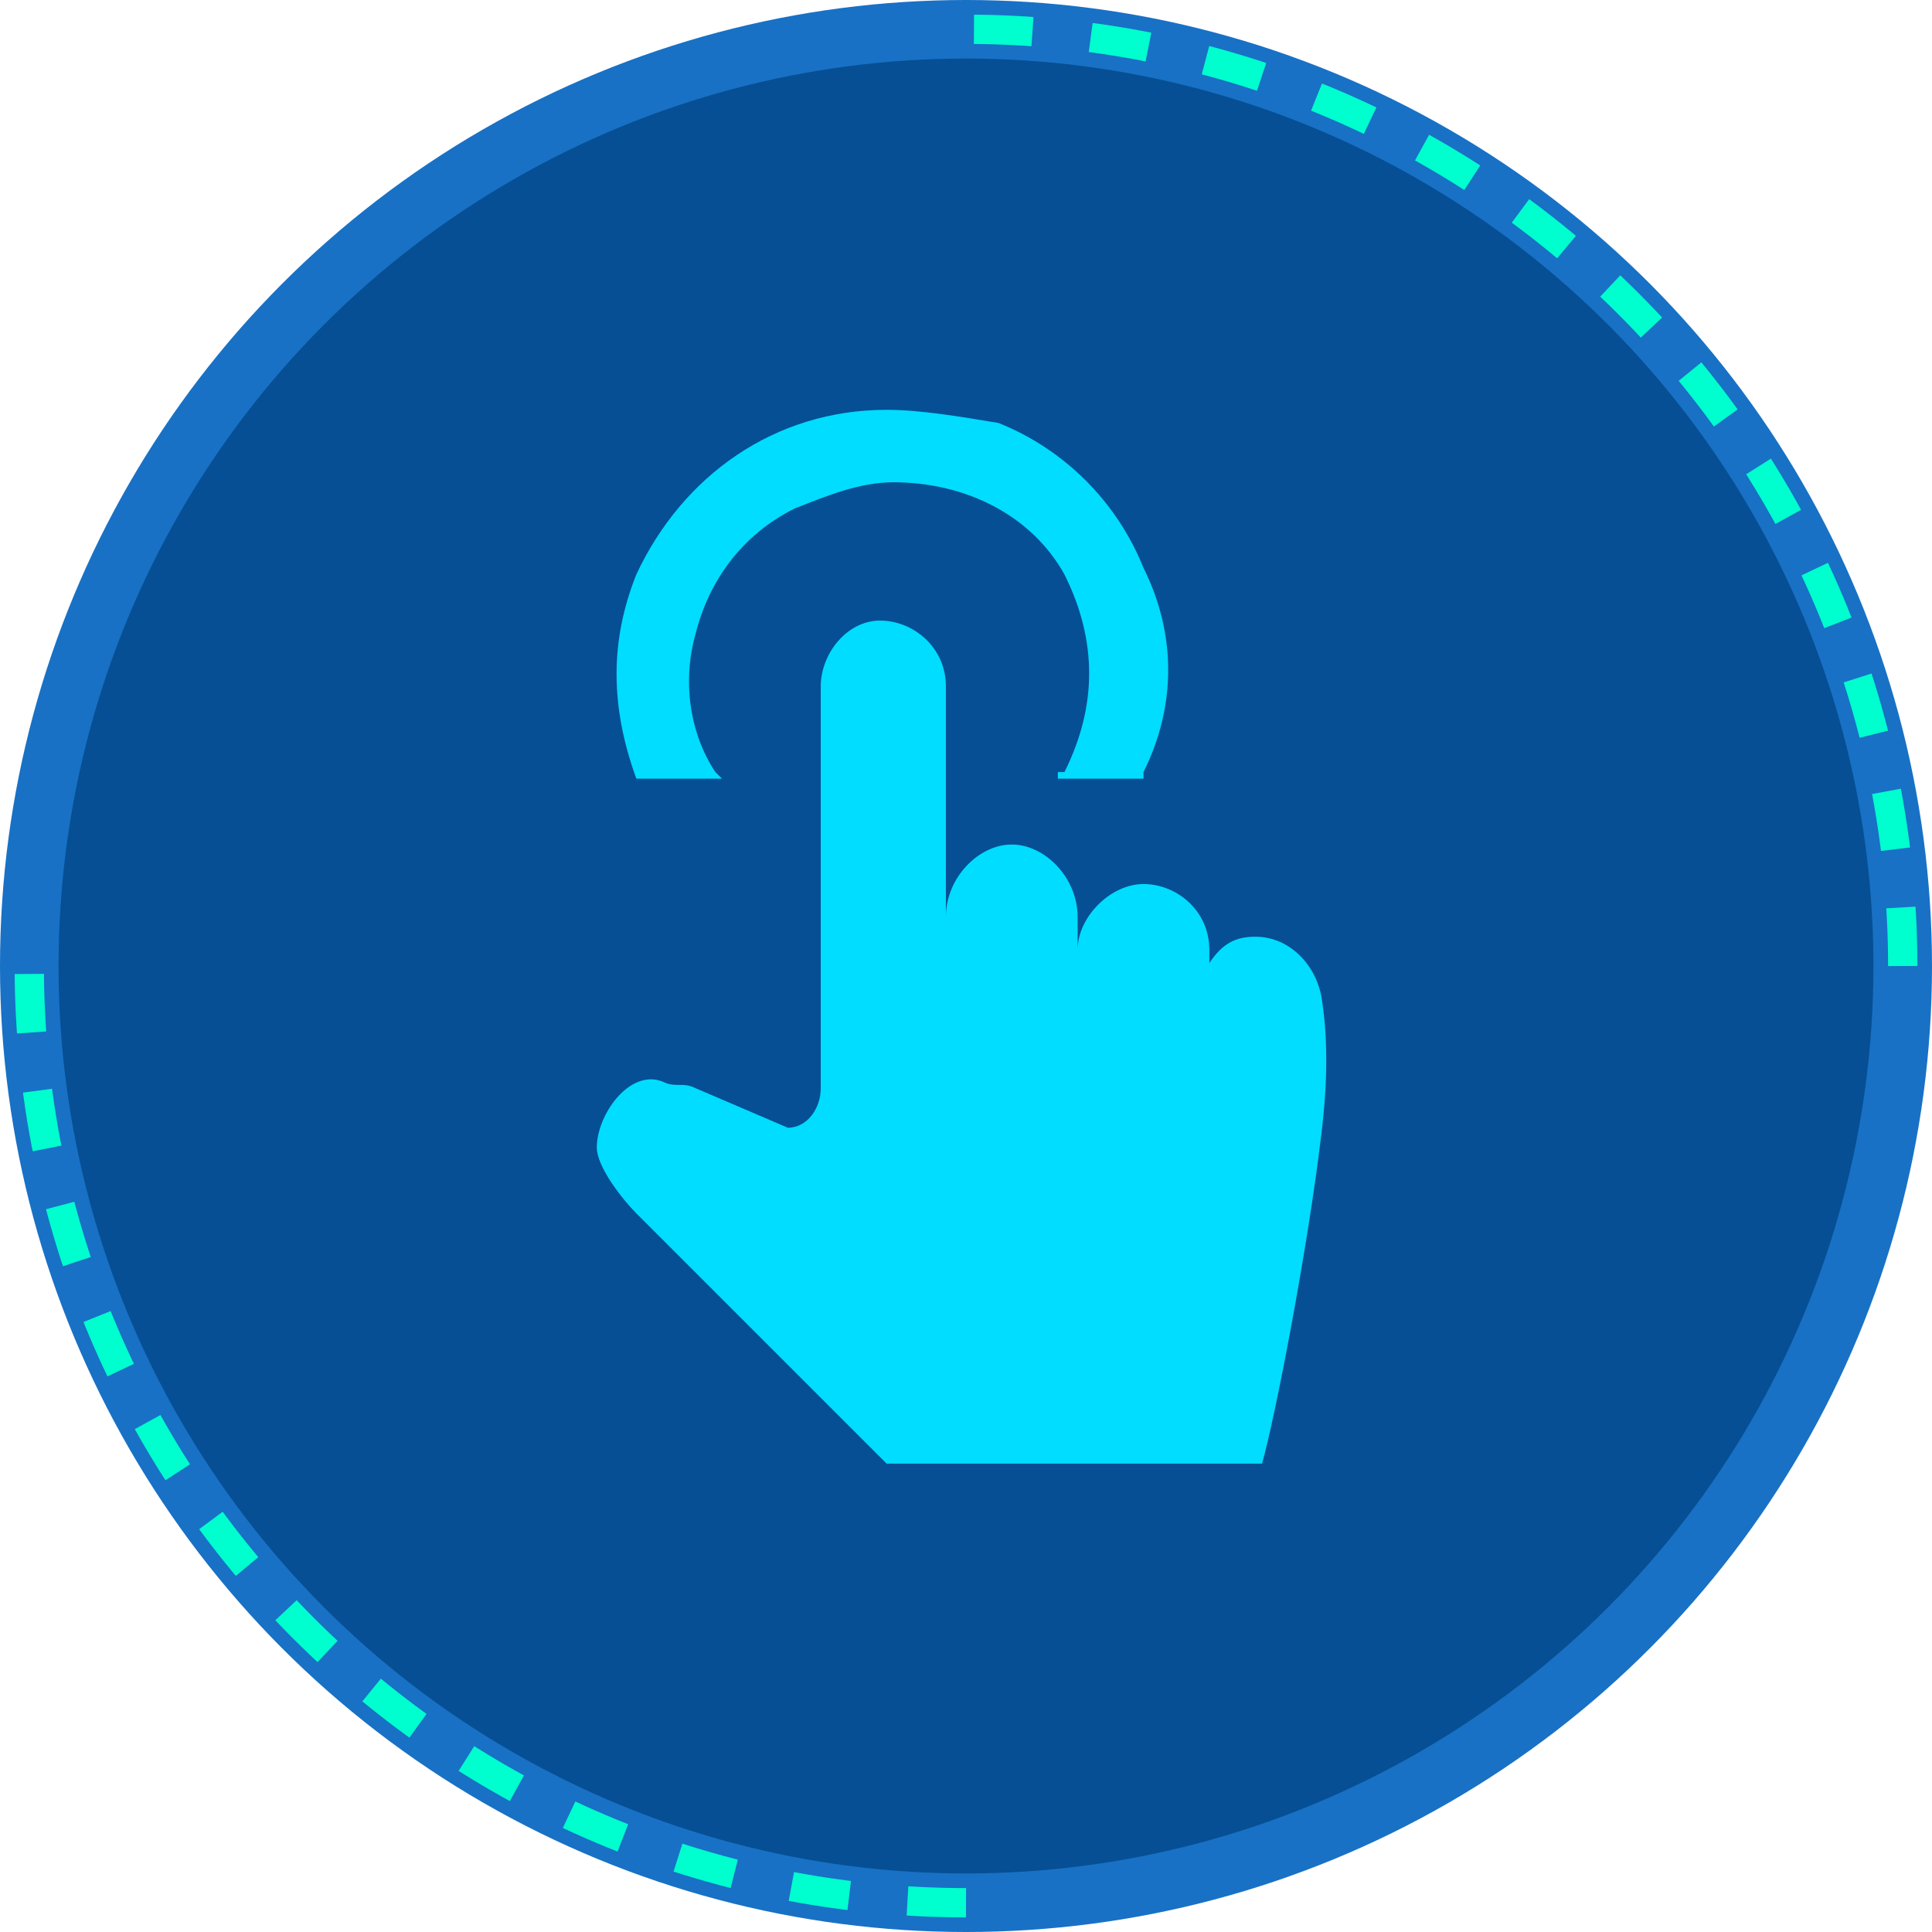 <svg width="66" height="66" viewBox="0 0 66 66" fill="none" xmlns="http://www.w3.org/2000/svg">
<circle cx="33" cy="33" r="32" fill="#064F94"/>
<circle cx="33" cy="33" r="32" stroke="#1871C5" stroke-width="2"/>
<path d="M65 33C65 15.327 50.673 1 33 1M33 65C15.327 65 1 50.673 1 33" stroke="#00FFCF" stroke-dasharray="2 2"/>
<path d="M21.738 26.6H24.663L24.438 26.375C23.538 25.025 23.313 23.225 23.763 21.65C24.213 19.85 25.338 18.275 27.138 17.375C28.263 16.925 29.388 16.475 30.513 16.475C32.988 16.475 35.238 17.6 36.363 19.625C37.488 21.875 37.488 24.125 36.363 26.375H36.138V26.6H39.063V26.375C40.188 24.125 40.188 21.65 39.063 19.4C38.163 17.15 36.363 15.35 34.113 14.45C32.763 14.225 31.413 14 30.288 14C26.463 14 23.313 16.25 21.738 19.625C20.838 21.875 20.838 24.125 21.738 26.6ZM45.138 34.025C44.913 32.9 44.013 32 42.888 32C42.213 32 41.763 32.225 41.313 32.9V32.45C41.313 31.1 40.188 30.2 39.063 30.2C37.938 30.2 36.813 31.325 36.813 32.45V31.325C36.813 29.975 35.688 28.85 34.563 28.85C33.438 28.85 32.313 29.975 32.313 31.325V23.45C32.313 22.1 31.188 21.2 30.063 21.2C28.938 21.2 28.038 22.325 28.038 23.45V37.175C28.038 37.85 27.588 38.525 26.913 38.525L23.763 37.175C23.313 36.95 23.088 37.175 22.638 36.95C21.513 36.5 20.388 38.075 20.388 39.2C20.388 39.875 21.288 41 21.738 41.45L30.288 50H43.113C43.563 48.425 44.688 42.575 45.138 38.75C45.363 36.95 45.363 35.375 45.138 34.025Z" fill="#00DDFF"/>
</svg>
